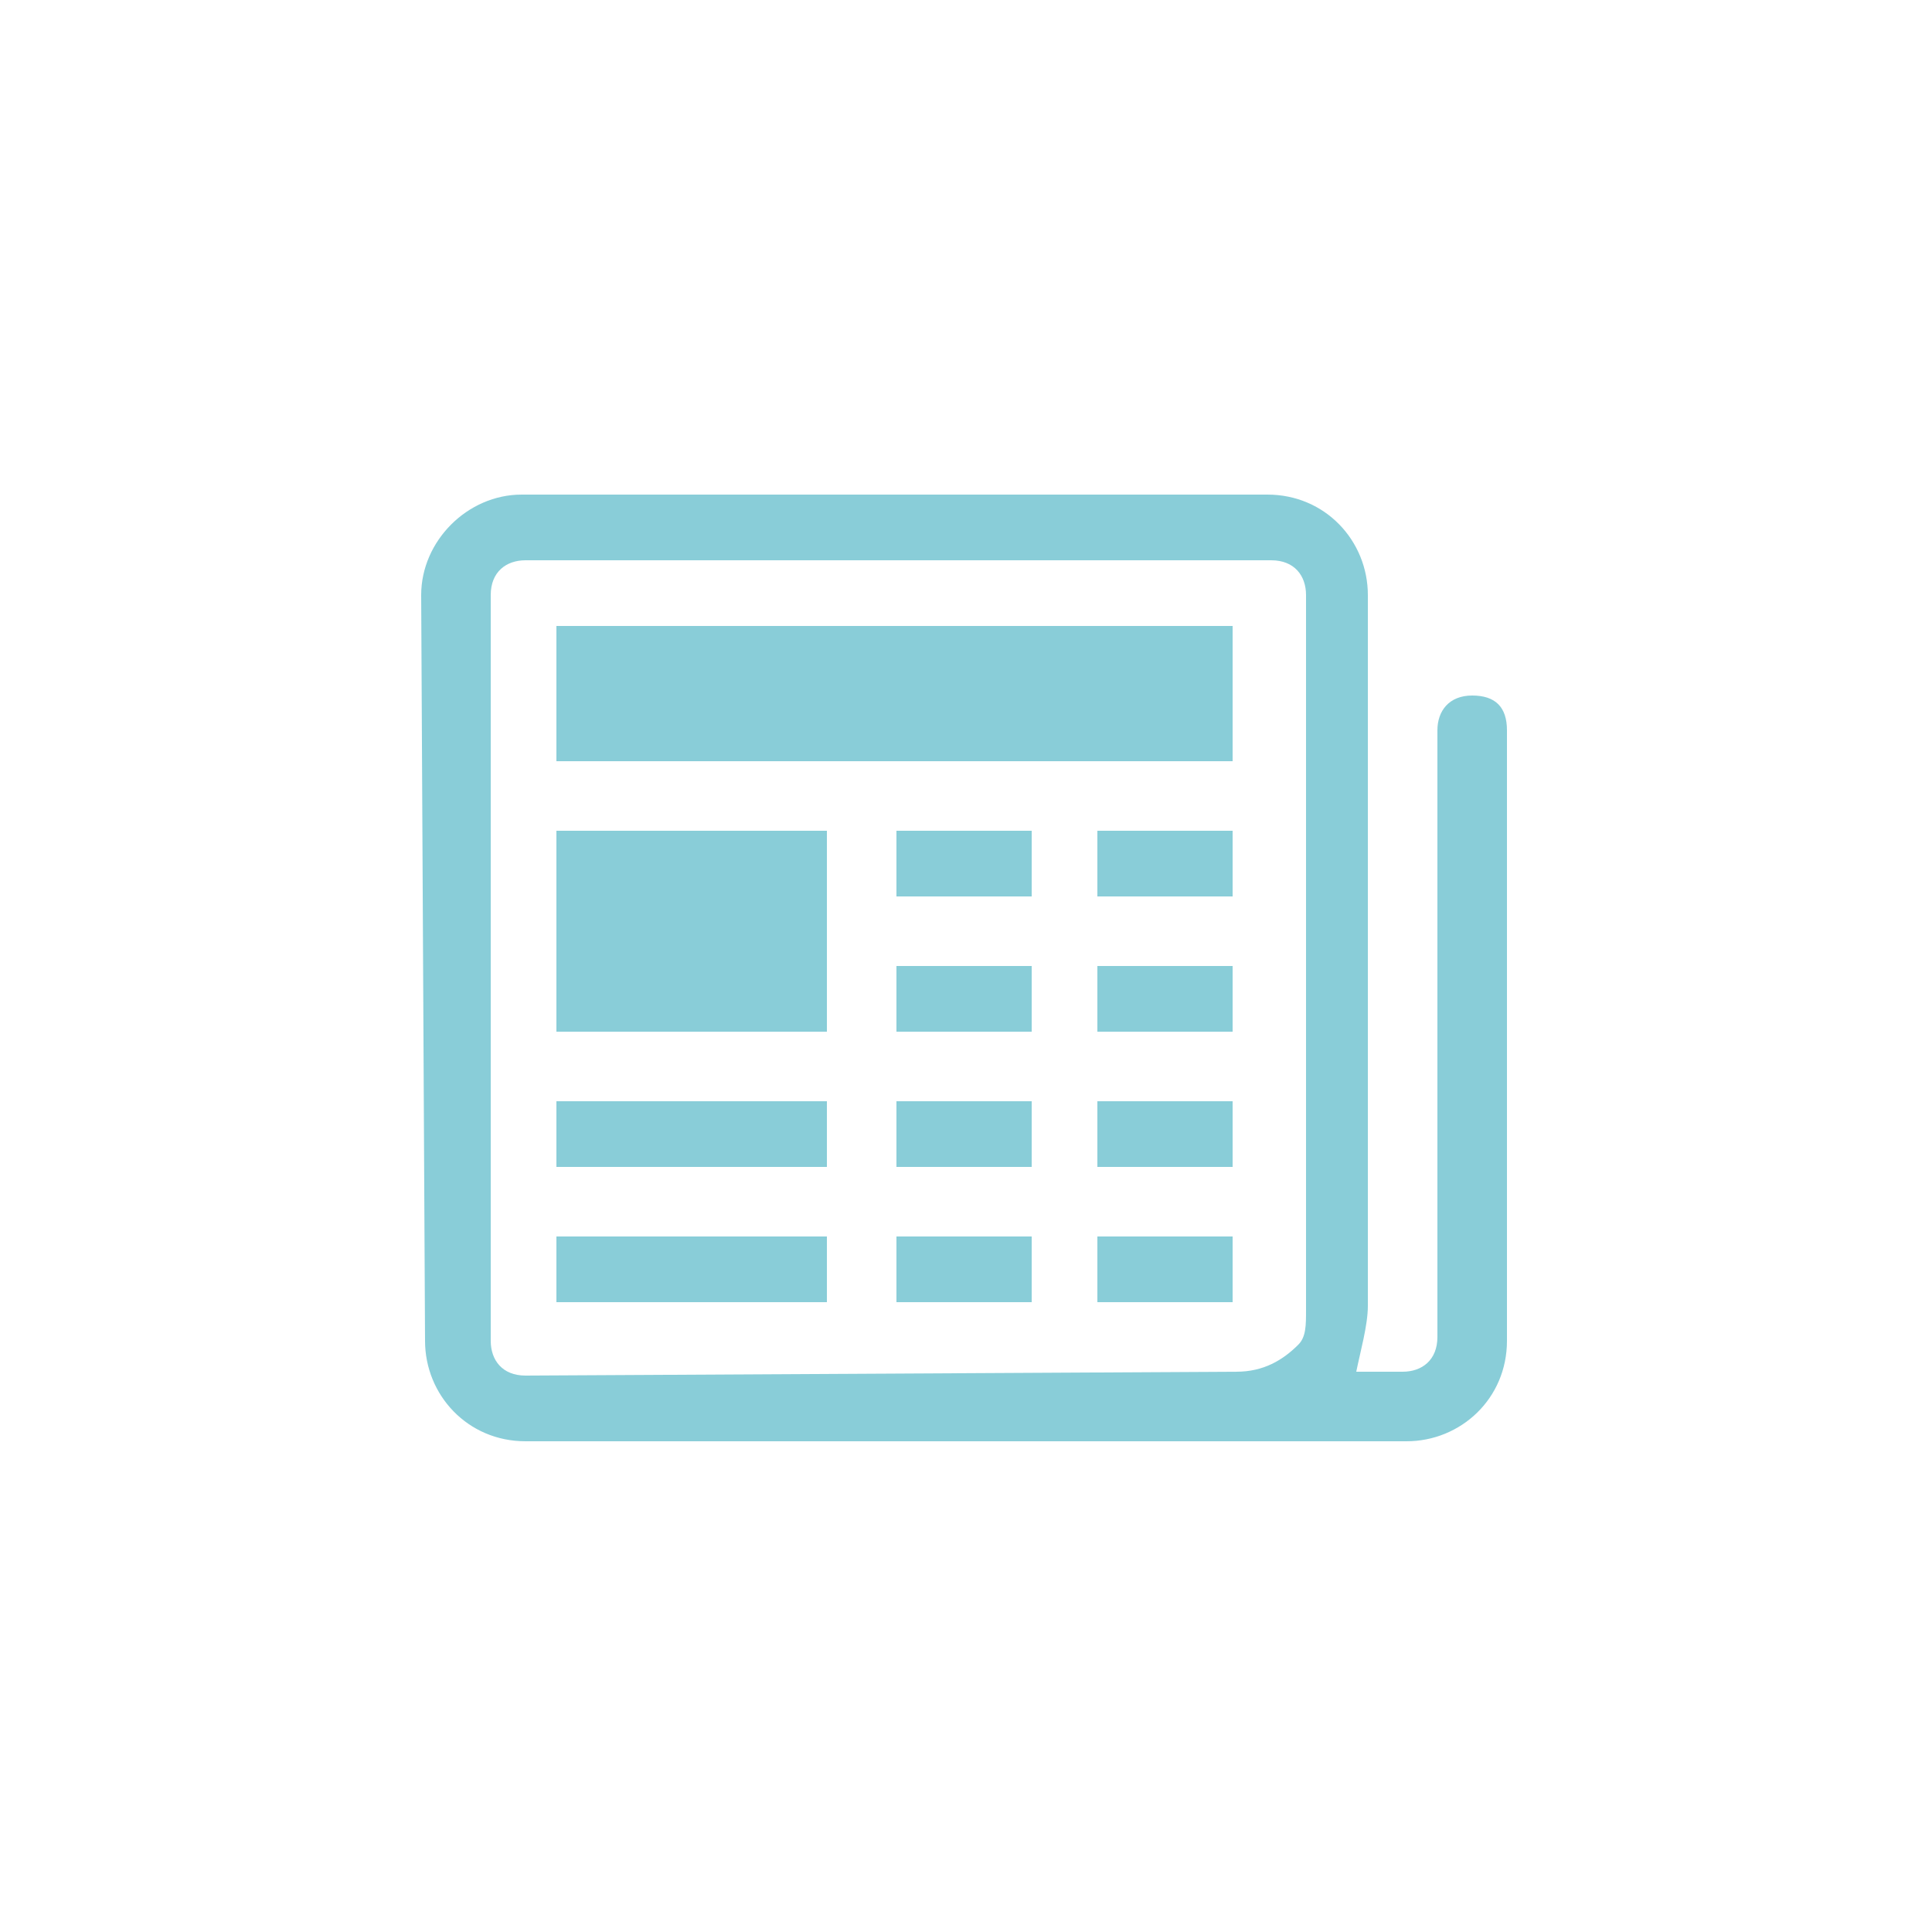 <?xml version="1.0" encoding="utf-8"?>
<!-- Generator: Adobe Illustrator 25.2.3, SVG Export Plug-In . SVG Version: 6.00 Build 0)  -->
<svg version="1.1" id="Capa_1" xmlns="http://www.w3.org/2000/svg" xmlns:xlink="http://www.w3.org/1999/xlink" x="0px" y="0px"
	 viewBox="0 0 50 50" style="enable-background:new 0 0 50 50;" xml:space="preserve">
<style type="text/css">
	.st0{fill:#89CDD8;}
</style>
<g>
	<path class="st0" d="M10.9,15.4c0-1.4,1.2-2.6,2.6-2.6h19.3c1.5,0,2.6,1.2,2.6,2.6v18.4c0,0.5-0.2,1.2-0.3,1.7h1.2
		c0.5,0,0.9-0.3,0.9-0.9V18.9c0-0.5,0.3-0.9,0.9-0.9s0.9,0.3,0.9,0.9v15.8c0,1.5-1.2,2.6-2.6,2.6H13.6c-1.5,0-2.6-1.2-2.6-2.6l0,0
		L10.9,15.4L10.9,15.4z M32,35.5c0.7,0,1.2-0.3,1.6-0.7c0.2-0.2,0.2-0.5,0.2-0.9V15.4c0-0.5-0.3-0.9-0.9-0.9H13.6
		c-0.5,0-0.9,0.3-0.9,0.9v19.3c0,0.5,0.3,0.9,0.9,0.9L32,35.5L32,35.5z"/>
	<path class="st0" d="M14.4,16.2h17.5v3.5H14.4V16.2z M14.4,21.5h7v5.2h-7V21.5z M14.4,28.5h7v1.7h-7V28.5z M14.4,32h7v1.7h-7
		C14.4,33.8,14.4,32,14.4,32z M23.2,21.5h3.5v1.7h-3.5V21.5z M28.4,21.5h3.5v1.7h-3.5V21.5z M23.2,25h3.5v1.7h-3.5V25z M28.4,25h3.5
		v1.7h-3.5V25z M23.2,28.5h3.5v1.7h-3.5V28.5z M28.4,28.5h3.5v1.7h-3.5V28.5z M23.2,32h3.5v1.7h-3.5V32z M28.4,32h3.5v1.7h-3.5V32z"
		/>
</g>
</svg>
